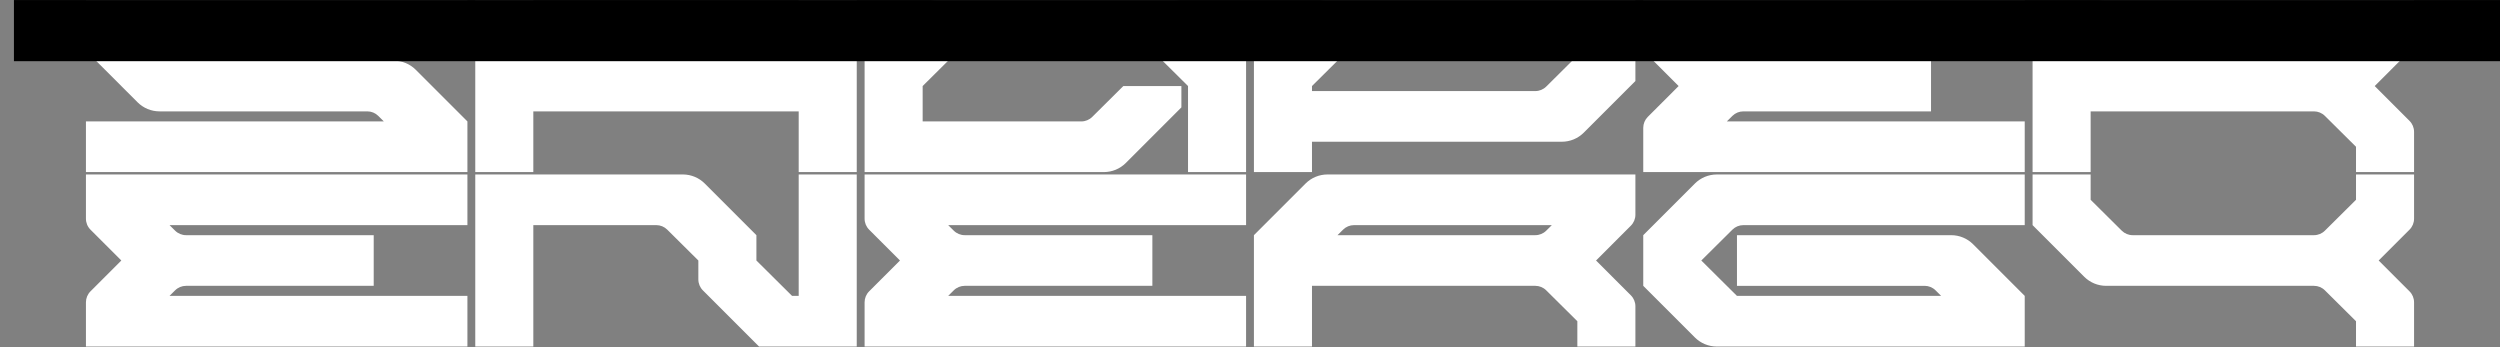 <?xml version="1.0" encoding="UTF-8" standalone="no"?>
<!DOCTYPE svg PUBLIC "-//W3C//DTD SVG 1.1//EN" "http://www.w3.org/Graphics/SVG/1.1/DTD/svg11.dtd">
<svg width="100%" height="100%" viewBox="0 0 1440 200" version="1.1" xmlns="http://www.w3.org/2000/svg" xmlns:xlink="http://www.w3.org/1999/xlink" xml:space="preserve" xmlns:serif="http://www.serif.com/" style="fill-rule:evenodd;clip-rule:evenodd;stroke-linejoin:round;stroke-miterlimit:2;">
    <rect x="0" y="0" width="1440" height="200" fill="#808080" stroke="none"/>
    <g transform="matrix(0.75,0,0,0.75,0,0)">
        <path d="M1301.68,140.959L1262.02,180.616L1262.02,219.523L1301.68,259.176C1306.14,263.637 1312.19,266.144 1318.5,266.144L1554.99,266.144L1554.99,227.241L1515.34,187.584C1510.88,183.12 1504.82,180.616 1498.51,180.616L1333.99,180.616L1333.99,219.523L1478.12,219.523C1481.26,219.523 1484.27,220.762 1486.5,222.975L1490.8,227.244L1333.99,227.244L1306.6,200.072L1330.51,176.35C1332.74,174.14 1335.75,172.898 1338.89,172.898L1554.99,172.898L1554.99,133.991L1318.5,133.991C1312.19,133.991 1306.14,136.499 1301.68,140.959ZM524.734,133.99L524.438,133.988L365.008,133.988L365.008,266.144L409.59,266.144L409.59,172.895L504.046,172.895C507.185,172.895 510.198,174.137 512.425,176.347L536.332,200.069L536.332,214.593C536.332,217.748 537.584,220.775 539.818,223.005L582.957,266.144L657.979,266.144L657.979,133.988L613.399,133.988L613.399,227.238L608.305,227.238L580.919,200.066L580.919,180.613L541.262,140.956C536.871,136.565 530.937,134.066 524.734,133.99ZM1605.61,153.441L1605.61,133.988L1561.02,133.988L1561.02,172.895L1600.68,212.552C1605.14,217.012 1611.19,219.519 1617.5,219.519L1777.13,219.519C1780.27,219.519 1783.28,220.758 1785.51,222.972L1809.41,246.694L1809.41,266.144L1854,266.144L1854,232.167C1854,229.012 1852.75,225.985 1850.51,223.755L1826.82,200.066L1850.51,176.377C1852.74,174.147 1854,171.12 1854,167.965L1854,133.988L1809.41,133.988L1809.41,153.441L1785.51,177.163C1783.28,179.374 1780.27,180.616 1777.13,180.616L1637.9,180.616C1634.76,180.616 1631.74,179.377 1629.52,177.163L1605.61,153.441ZM1255.99,164.916L1255.99,133.988L1019.49,133.988C1013.18,133.988 1007.13,136.495 1002.67,140.956L963.013,180.613L963.013,266.144L1007.6,266.144L1007.6,219.516L1179.12,219.516C1182.25,219.519 1185.26,220.758 1187.49,222.972L1211.4,246.691L1211.4,266.144L1255.99,266.144L1255.99,235.216C1255.99,232.061 1254.73,229.035 1252.5,226.805L1225.76,200.066L1252.5,173.328C1254.73,171.097 1255.99,168.071 1255.99,164.916ZM69.486,176.38L93.171,200.066L69.486,223.752C67.255,225.982 66,229.008 66,232.164L66,266.141L358.975,266.141L358.975,227.234L130.192,227.234L134.493,222.969C136.72,220.758 139.733,219.519 142.872,219.519L287.009,219.519L287.009,180.613L142.875,180.613C139.737,180.613 136.723,179.374 134.497,177.16L130.195,172.891L358.978,172.891L358.978,133.984L66,133.984L66,167.962C66,171.117 67.252,174.144 69.486,176.374L69.486,176.38ZM667.494,176.38L691.18,200.066L667.494,223.752C665.264,225.982 664.009,229.008 664.009,232.164L664.009,266.141L956.984,266.141L956.984,227.234L728.201,227.234L732.502,222.969C734.729,220.758 737.742,219.519 740.881,219.519L885.018,219.519L885.018,180.613L740.884,180.613C737.746,180.613 734.732,179.374 732.506,177.16L728.204,172.891L956.987,172.891L956.987,133.984L664.009,133.984L664.009,167.962C664.009,171.117 665.261,174.144 667.494,176.374L667.494,176.38ZM1191.8,172.895L1187.5,177.16C1185.28,179.37 1182.26,180.613 1179.13,180.613L1027.21,180.613L1031.51,176.347C1033.73,174.137 1036.75,172.895 1039.88,172.895L1191.8,172.895ZM917.331,6.971C912.868,2.511 906.819,0.003 900.508,0.003L720.491,0.003C714.18,0.003 708.128,2.511 703.667,6.971L664.01,46.628L664.01,132.16L847.774,132.16C854.085,132.16 860.138,129.652 864.598,125.192L907.307,82.482L907.307,66.082L862.725,66.082L838.817,89.804C836.59,92.014 833.577,93.256 830.438,93.256L708.597,93.256L708.597,66.085L732.504,42.363C734.734,40.152 737.744,38.91 740.883,38.91L880.116,38.91C883.255,38.91 886.268,40.152 888.495,42.363L912.402,66.085L912.402,132.163L956.985,132.163L956.985,46.631L917.328,6.974L917.331,6.971ZM1019.5,0.003C1013.19,0.003 1007.13,2.511 1002.67,6.971L963.015,46.628L963.015,132.16L1007.6,132.16L1007.6,108.848L1199.51,108.848C1205.82,108.848 1211.87,106.34 1216.33,101.879L1255.99,62.223L1255.99,0.003L1019.5,0.003ZM409.591,85.535L613.396,85.535L613.396,132.16L657.982,132.16L657.982,0.003L613.396,0.003L613.396,46.628L409.591,46.628L409.591,0.003L365.004,0.003L365.004,132.16L409.591,132.16L409.591,85.535ZM1854,30.931L1854,0.003L1617.5,0.003C1611.19,0.003 1605.14,2.511 1600.68,6.971L1561.02,46.628L1561.02,132.16L1605.61,132.16L1605.61,85.532L1777.12,85.532C1780.26,85.535 1783.27,86.774 1785.5,88.988L1809.41,112.706L1809.41,132.16L1854,132.16L1854,101.232C1854,98.077 1852.74,95.05 1850.51,92.82L1823.77,66.082L1850.51,39.343C1852.74,37.113 1854,34.086 1854,30.931ZM358.975,93.25L319.321,53.596C314.861,49.136 308.808,46.628 302.497,46.628L142.872,46.628C139.733,46.628 136.72,45.386 134.493,43.175L130.192,38.907L358.978,38.907L358.978,0L66,0L66,38.907L105.657,78.564C110.121,83.024 116.17,85.532 122.481,85.532L282.103,85.532C285.241,85.532 288.254,86.771 290.481,88.981L294.783,93.25L66,93.25L66,132.157L358.975,132.157L358.975,93.25ZM1265.5,42.396L1289.19,66.082L1265.5,89.767C1263.27,91.998 1262.02,95.024 1262.02,98.179L1262.02,132.157L1554.99,132.157L1554.99,93.25L1326.21,93.25L1330.51,88.984C1332.74,86.774 1335.75,85.535 1338.89,85.535L1483.03,85.535L1483.03,46.628L1338.89,46.628C1335.75,46.628 1332.74,45.389 1330.52,43.175L1326.21,38.907L1555,38.907L1555,0L1262.02,0L1262.02,33.977C1262.02,37.133 1263.27,40.159 1265.5,42.389L1265.5,42.396ZM358.975,93.25L358.978,93.253L358.975,93.25ZM1039.89,38.913L1211.41,38.913L1211.41,42.769L1187.5,66.491C1185.27,68.701 1182.26,69.944 1179.12,69.944L1007.6,69.944L1007.6,66.085L1031.51,42.366C1033.74,40.156 1036.75,38.913 1039.89,38.913ZM1789.81,38.91L1785.51,43.175C1783.29,45.386 1780.27,46.628 1777.13,46.628L1625.22,46.628L1629.52,42.363C1631.74,40.152 1634.76,38.91 1637.89,38.91L1789.81,38.91Z" style="fill:white;fill-rule:nonzero;"/>
        <g transform="matrix(0.9,0,0,0.516,-34220.8,35.121)">
            <rect x="38035" y="-68" width="2134" height="91"/>
        </g>
    </g>
</svg>

